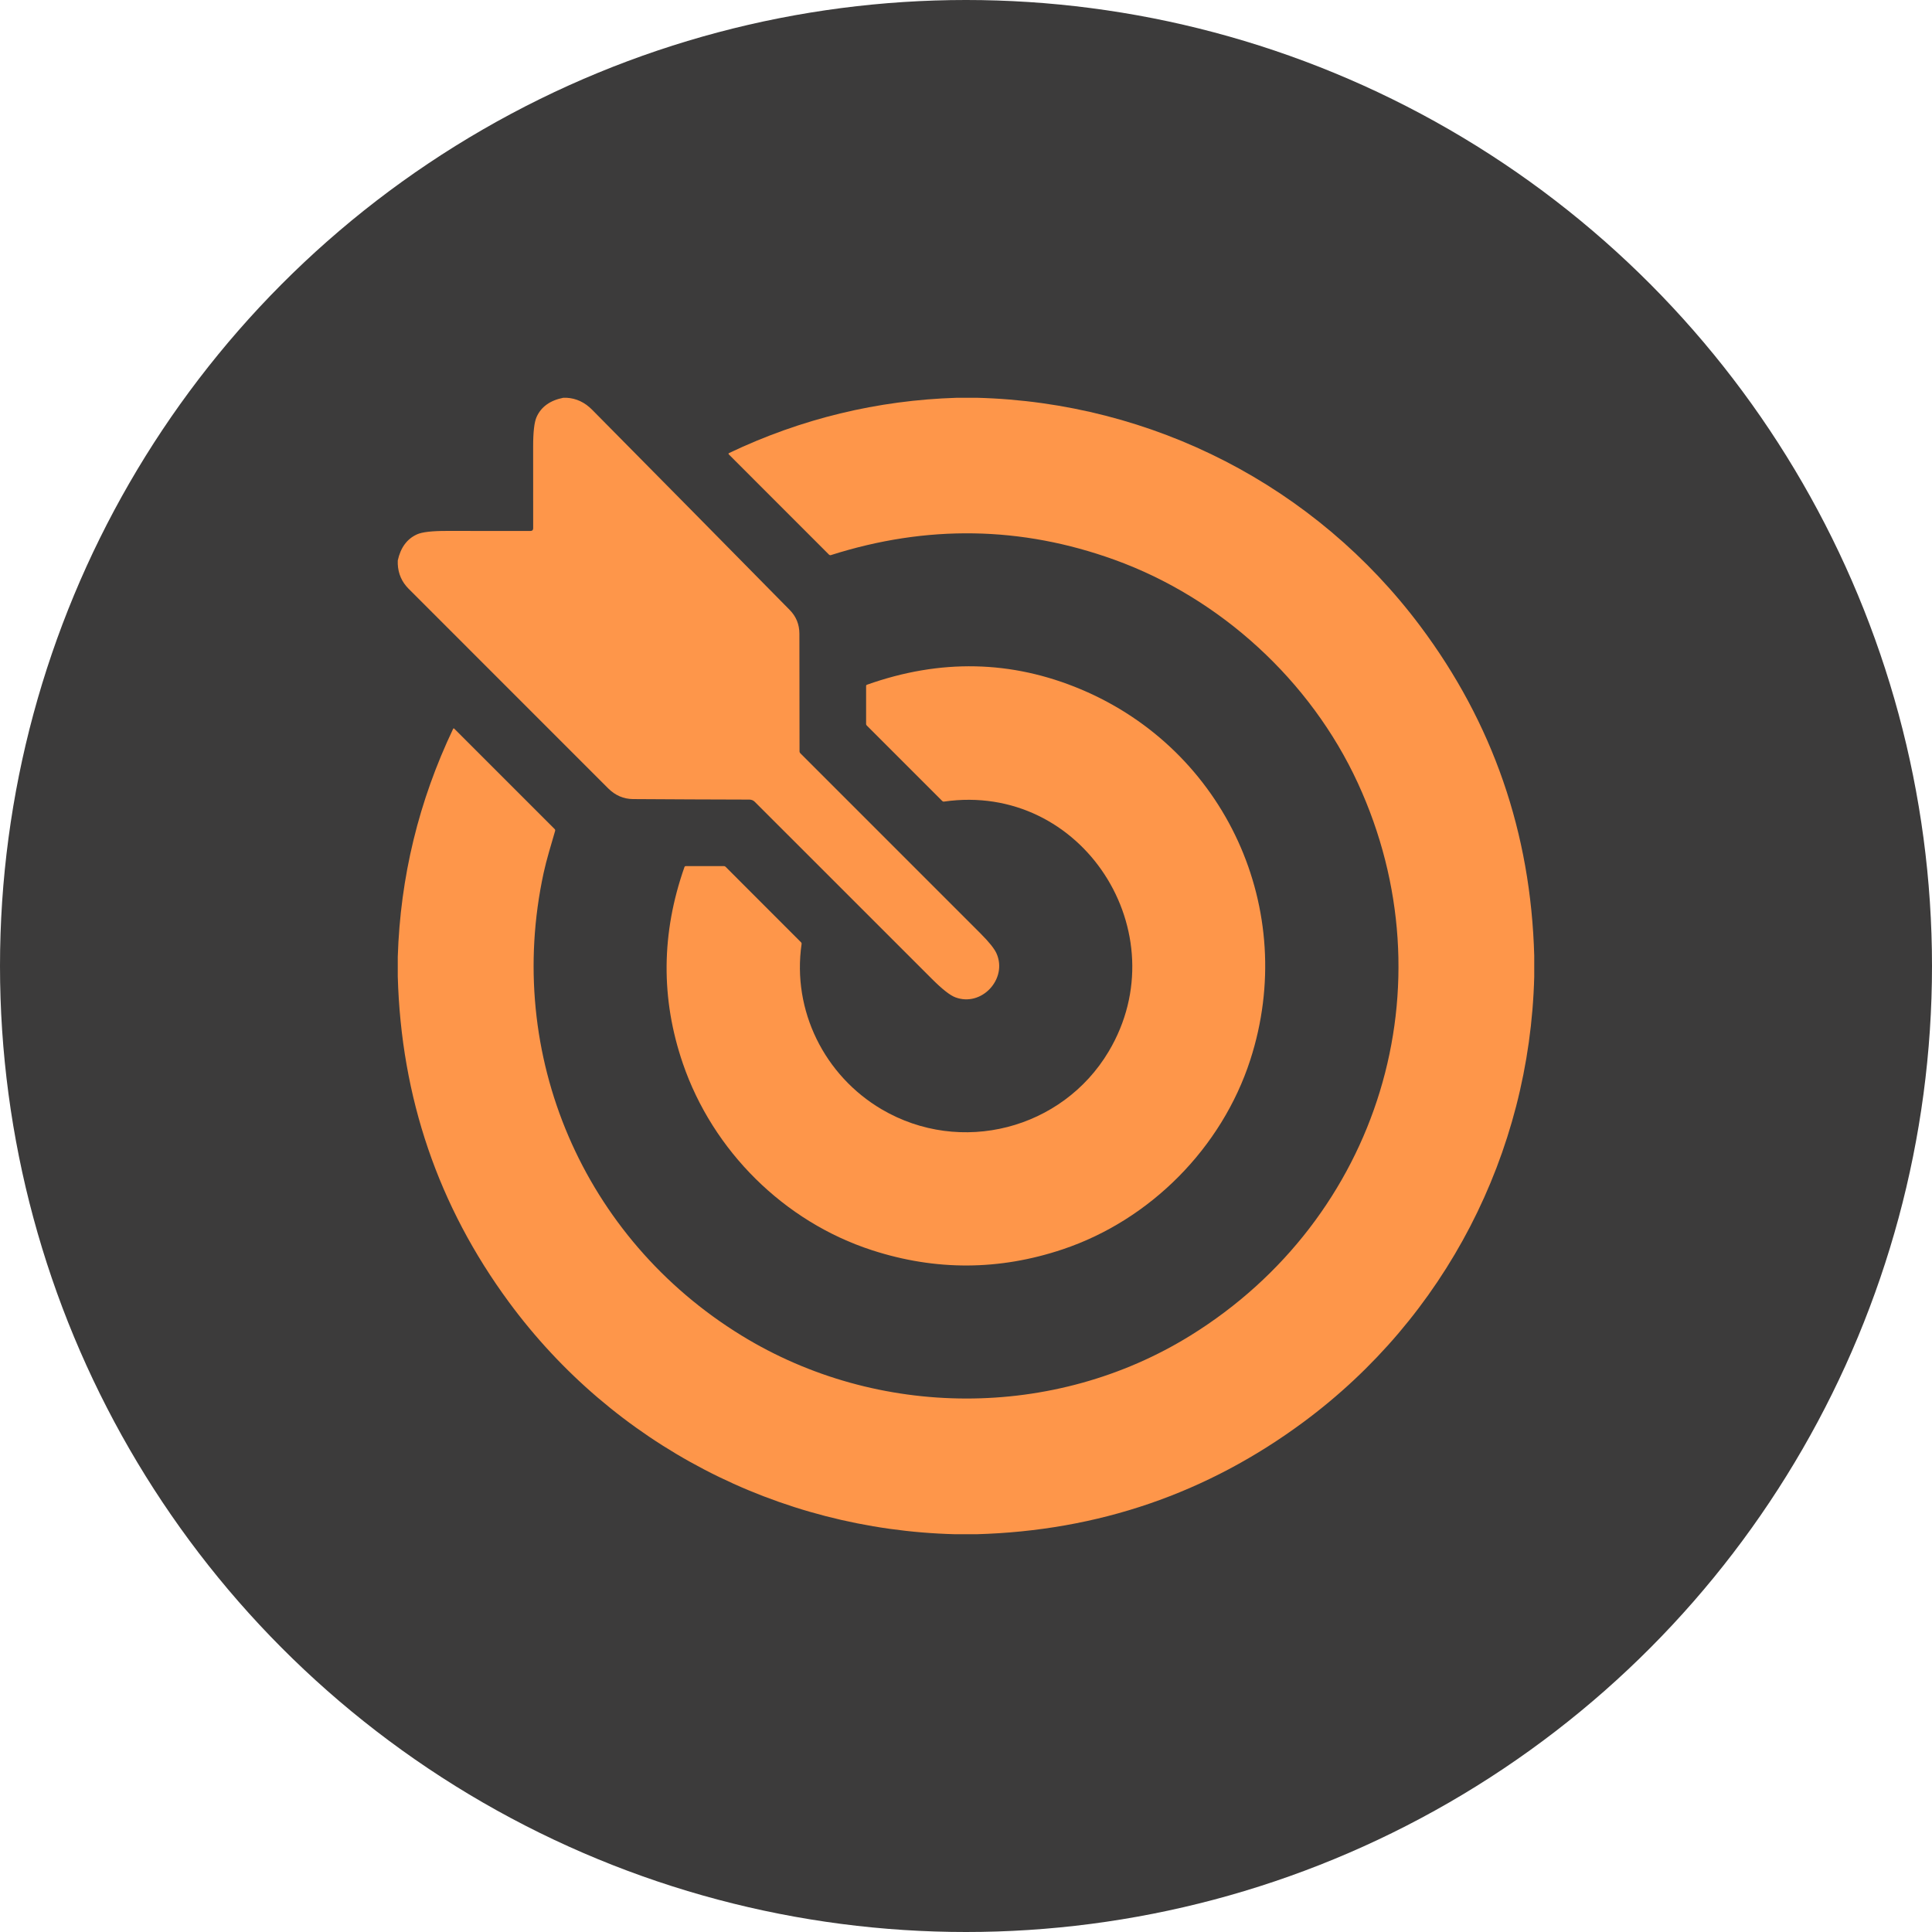 <svg width="68" height="68" viewBox="0 0 68 68" fill="none" xmlns="http://www.w3.org/2000/svg">
<circle cx="34" cy="34" r="34" fill="#3C3B3B"/>
<g clip-path="url(#clip0_201_769)">
<path d="M19.826 14H19.941C20.282 14.019 20.582 14.16 20.842 14.423C23.164 16.769 25.483 19.119 27.798 21.471C28.022 21.7 28.135 21.977 28.136 22.302C28.139 23.68 28.14 25.061 28.141 26.445C28.141 26.458 28.144 26.47 28.149 26.482C28.154 26.493 28.161 26.504 28.169 26.512C30.285 28.63 32.401 30.747 34.519 32.863C34.815 33.16 35.001 33.393 35.076 33.562C35.469 34.456 34.548 35.452 33.624 35.102C33.435 35.031 33.16 34.814 32.798 34.452C30.713 32.368 28.635 30.291 26.564 28.22C26.515 28.171 26.447 28.143 26.377 28.143C25.028 28.14 23.663 28.134 22.281 28.125C21.947 28.122 21.655 27.996 21.405 27.747C19.065 25.407 16.724 23.066 14.384 20.725C14.143 20.484 14.015 20.193 14 19.852V19.727C14.1 19.272 14.326 18.965 14.681 18.806C14.861 18.726 15.207 18.686 15.72 18.687C16.703 18.689 17.687 18.689 18.673 18.688C18.735 18.687 18.766 18.656 18.766 18.594C18.765 17.641 18.765 16.684 18.765 15.723C18.764 15.207 18.805 14.858 18.886 14.677C19.047 14.318 19.36 14.093 19.826 14Z" fill="#FE964A"/>
<path d="M33.688 14H34.378C40.579 14.161 46.302 17.115 49.987 22.035C52.542 25.447 53.88 29.312 54 33.633V34.379C53.838 40.611 50.855 46.362 45.887 50.045C42.49 52.563 38.65 53.881 34.366 54H33.623C27.366 53.841 21.591 50.827 17.913 45.831C15.423 42.449 14.119 38.628 14 34.366V33.677C14.089 30.869 14.739 28.195 15.948 25.654C15.958 25.633 15.972 25.63 15.989 25.647L19.52 29.178C19.539 29.197 19.545 29.22 19.538 29.246C19.396 29.739 19.234 30.26 19.134 30.723C17.746 37.14 20.533 43.588 26.098 47.005C30.891 49.949 37.104 49.977 41.902 47.005C48.544 42.892 51.073 34.684 47.791 27.561C46.131 23.958 42.957 21.049 39.226 19.702C35.95 18.518 32.623 18.463 29.245 19.538C29.234 19.542 29.222 19.542 29.211 19.54C29.2 19.537 29.189 19.531 29.18 19.523L25.655 15.997C25.633 15.975 25.636 15.957 25.664 15.944C28.205 14.735 30.88 14.087 33.688 14Z" fill="#FE964A"/>
<path d="M39.022 37.008C41.502 32.842 38.098 27.511 33.227 28.213C33.203 28.217 33.183 28.21 33.165 28.193L30.506 25.534C30.491 25.52 30.484 25.501 30.484 25.482V24.14C30.484 24.12 30.493 24.108 30.512 24.101C33.093 23.184 35.602 23.237 38.041 24.261C43.134 26.4 45.715 32.029 44.005 37.307C43.003 40.4 40.486 42.94 37.404 43.972C35.172 44.72 32.935 44.731 30.694 44.004C27.597 43 25.088 40.506 24.034 37.43C23.253 35.15 23.272 32.846 24.09 30.519C24.098 30.496 24.115 30.484 24.14 30.484H25.481C25.503 30.484 25.521 30.492 25.537 30.507L28.192 33.164C28.21 33.182 28.217 33.203 28.213 33.228C27.873 35.572 29.023 37.862 31.033 39.045C33.809 40.677 37.388 39.752 39.022 37.008Z" fill="#FE964A"/>
</g>
<defs>
<clipPath id="clip0_201_769">
<rect width="40" height="40" fill="white" transform="translate(14 14)"/>
</clipPath>
</defs>
</svg>
